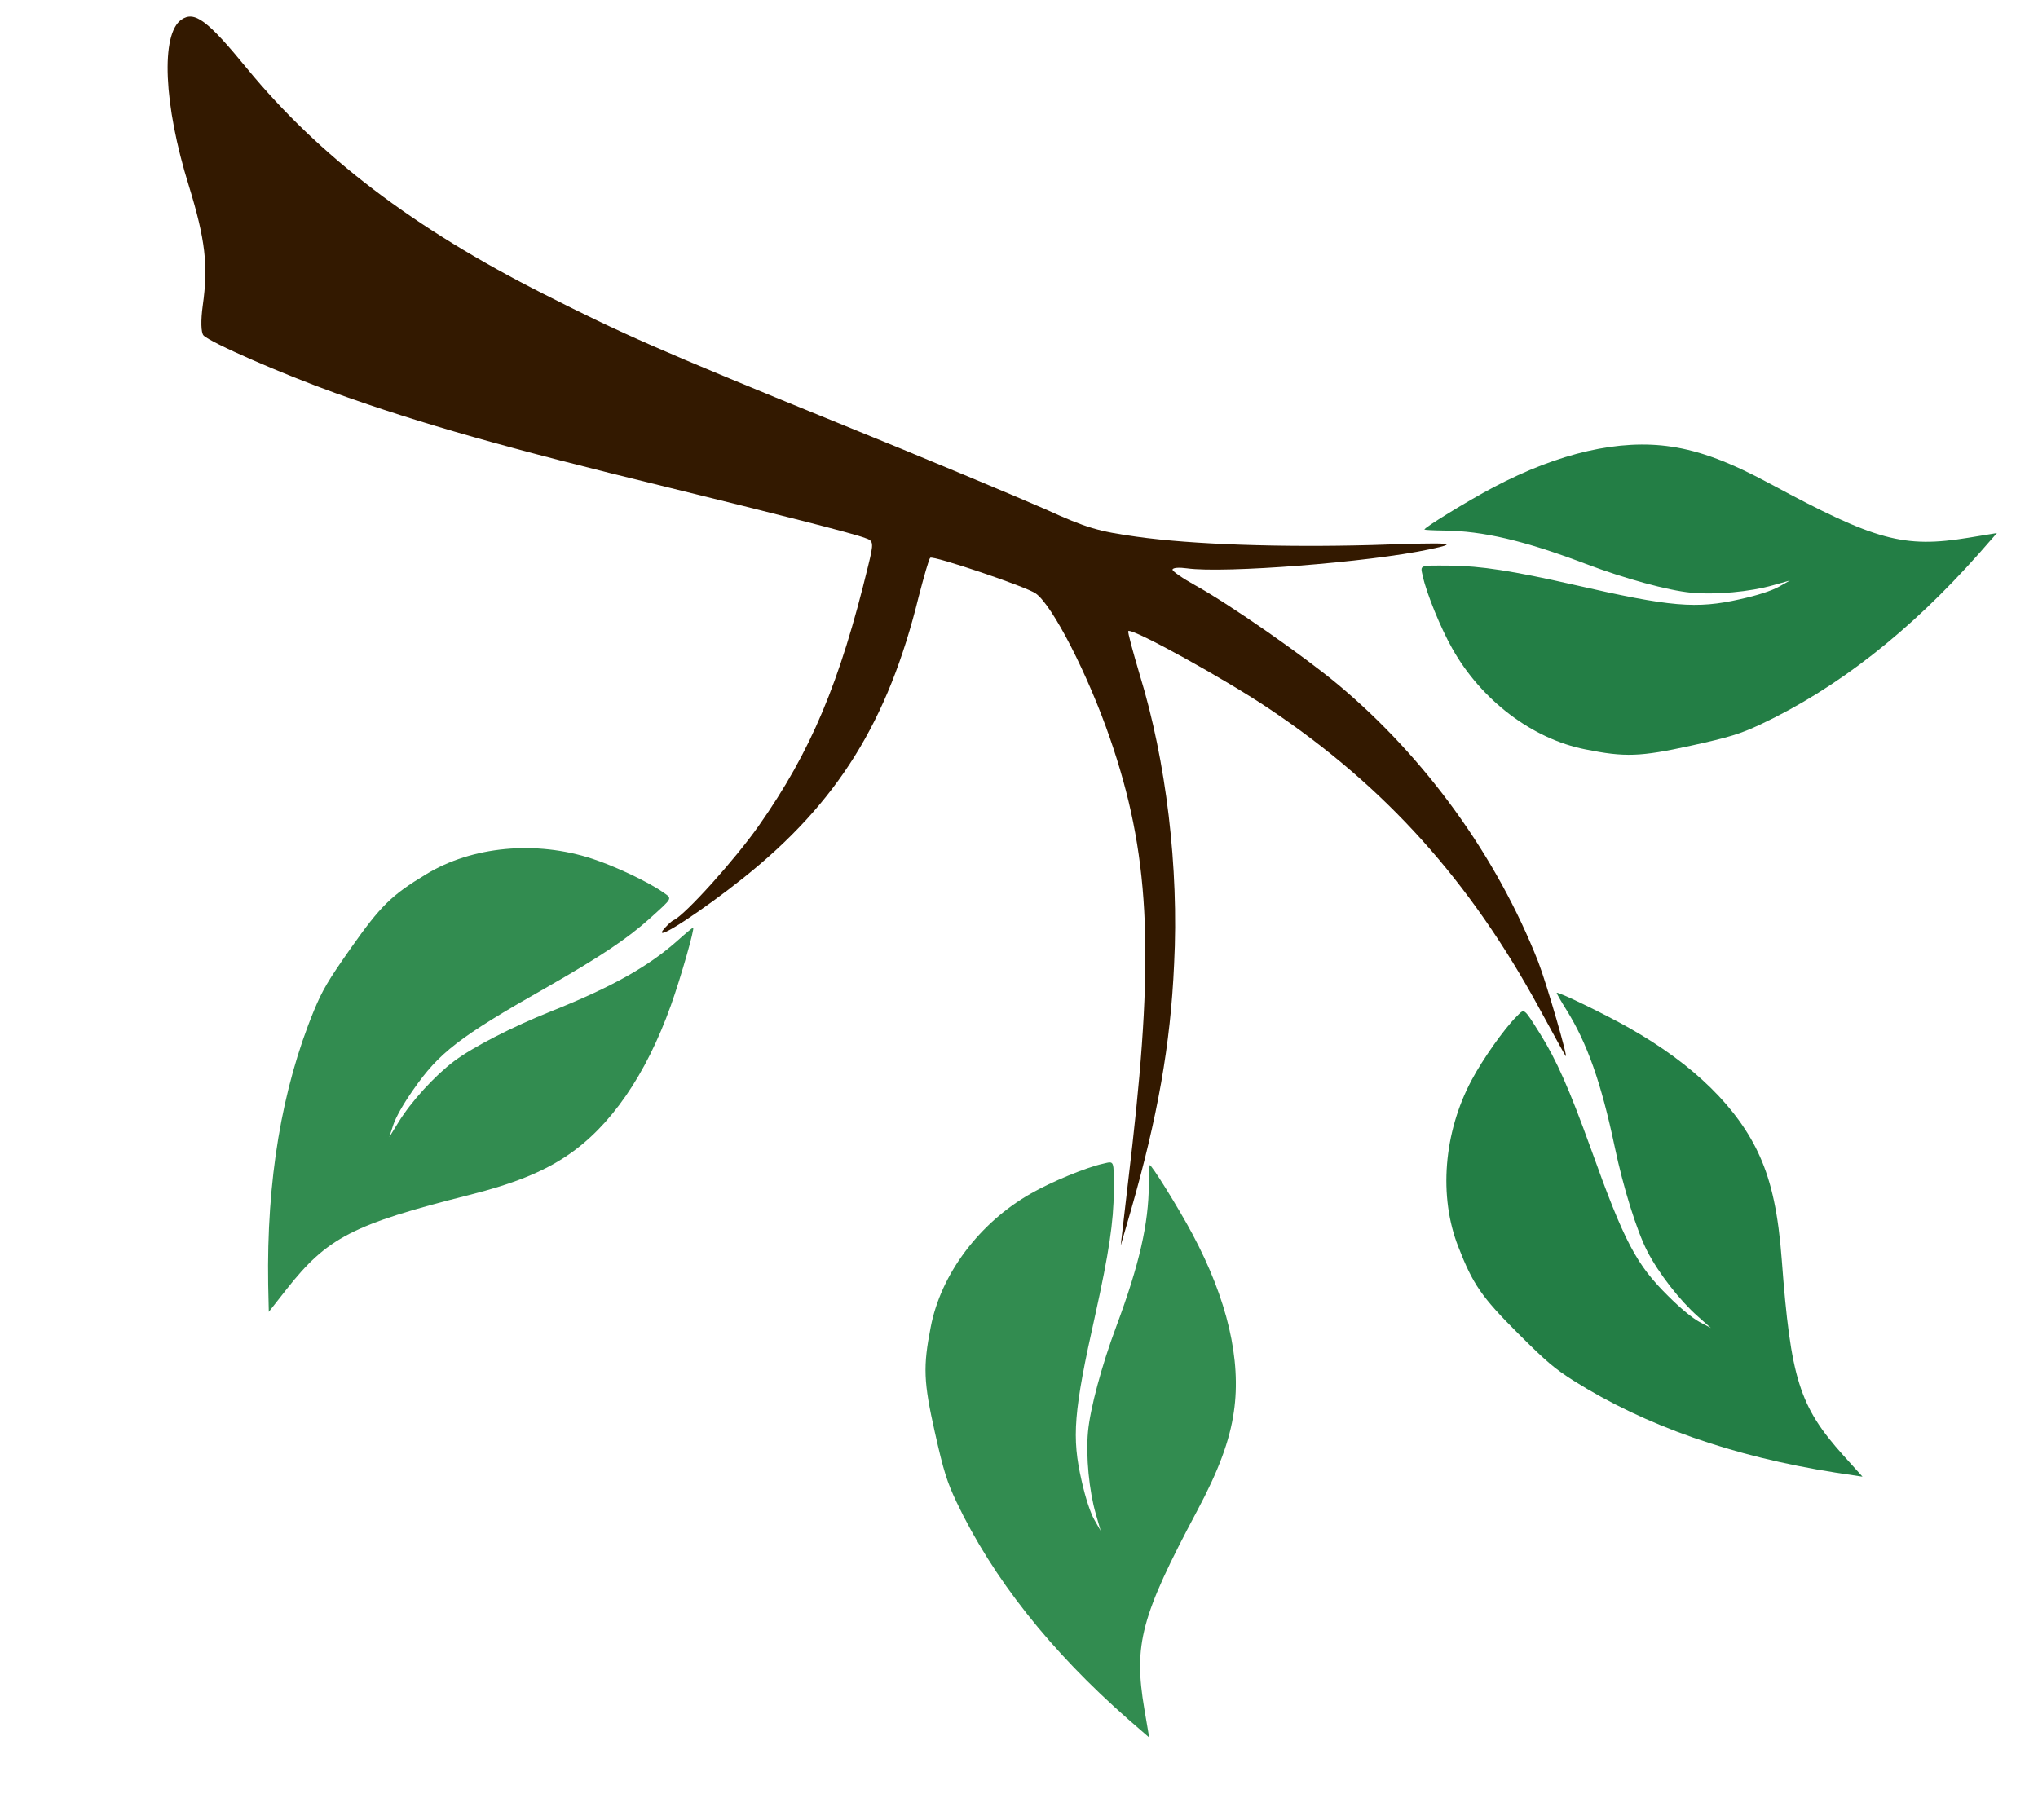 <svg width="103" height="92" viewBox="0 0 103 92" fill="none" xmlns="http://www.w3.org/2000/svg">
<path d="M57.16 61.172C58.499 56.491 59.16 52.813 59.339 48.736C59.588 43.86 58.938 38.465 57.603 34.114C57.253 32.925 56.978 31.933 57.025 31.899C57.233 31.741 61.955 34.351 64.166 35.842C70.028 39.772 74.286 44.512 77.821 51.016C78.496 52.251 79.072 53.305 79.125 53.375C79.296 53.627 78.169 49.718 77.743 48.623C75.639 43.273 72.035 38.292 67.628 34.608C65.869 33.139 62.138 30.544 60.429 29.6C59.776 29.239 59.248 28.875 59.26 28.793C59.274 28.692 59.607 28.676 59.992 28.73C61.859 28.992 69.178 28.423 72.227 27.773C73.826 27.438 73.478 27.41 69.321 27.552C64.732 27.675 60.265 27.526 57.445 27.13C55.498 26.857 54.921 26.693 52.821 25.736C51.496 25.156 46.769 23.168 42.306 21.361C33.148 17.632 31.455 16.877 27.496 14.871C20.909 11.544 16.143 7.913 12.485 3.464C10.472 1.006 9.833 0.544 9.171 0.99C8.118 1.712 8.26 5.275 9.544 9.391C10.382 12.119 10.53 13.425 10.248 15.436C10.14 16.208 10.159 16.812 10.284 16.954C10.626 17.313 14.231 18.895 16.988 19.883C21.262 21.414 25.558 22.638 33.779 24.64C39.098 25.946 43.154 26.97 43.722 27.195C44.157 27.339 44.166 27.423 43.876 28.605C42.45 34.496 40.989 37.979 38.353 41.732C37.164 43.43 34.615 46.264 34.042 46.515C33.909 46.579 33.669 46.815 33.493 47.038C33.103 47.605 35.519 46.017 37.569 44.378C42.32 40.59 44.882 36.474 46.429 30.164C46.696 29.145 46.946 28.248 47.015 28.195C47.177 28.073 51.897 29.667 52.347 30C53.195 30.595 54.996 34.121 56.099 37.321C58.085 43.069 58.346 47.996 57.231 57.867L56.64 62.964L57.16 61.172Z" fill="#331900"/>
<path d="M14.482 65.171C16.539 62.557 17.837 61.89 23.692 60.411C25.913 59.853 27.435 59.246 28.659 58.417C30.848 56.95 32.646 54.348 33.904 50.827C34.408 49.421 35.131 46.881 35.029 46.893C34.995 46.897 34.66 47.173 34.279 47.515C32.798 48.843 30.96 49.878 27.87 51.114C25.895 51.9 23.883 52.938 22.951 53.64C21.953 54.393 20.771 55.696 20.142 56.722L19.676 57.475L19.878 56.855C20.012 56.464 20.379 55.808 20.894 55.076C22.188 53.214 23.195 52.426 27.567 49.945C30.362 48.349 31.694 47.457 32.837 46.431C34.042 45.34 33.988 45.44 33.486 45.087C32.774 44.586 31.075 43.779 29.942 43.412C27.087 42.471 23.855 42.775 21.525 44.199C19.787 45.248 19.235 45.788 17.729 47.93C16.561 49.589 16.29 50.064 15.863 51.093C14.237 55.05 13.468 59.677 13.554 64.934L13.585 66.313L14.482 65.171Z" fill="#328C50"/>
<path d="M57.836 86.397C57.283 83.118 57.661 81.709 60.499 76.378C61.579 74.358 62.152 72.823 62.36 71.359C62.744 68.752 62.026 65.673 60.263 62.375C59.56 61.057 58.166 58.815 58.106 58.898C58.086 58.926 58.065 59.36 58.062 59.872C58.05 61.861 57.582 63.918 56.422 67.037C55.676 69.028 55.093 71.215 54.987 72.377C54.874 73.622 55.045 75.373 55.383 76.528L55.627 77.38L55.303 76.814C55.103 76.452 54.865 75.739 54.668 74.865C54.159 72.656 54.252 71.381 55.352 66.475C56.048 63.333 56.282 61.748 56.291 60.212C56.292 58.585 56.33 58.693 55.731 58.828C54.882 59.018 53.143 59.734 52.109 60.327C49.494 61.809 47.548 64.407 47.037 67.089C46.646 69.082 46.675 69.854 47.249 72.408C47.694 74.388 47.863 74.907 48.338 75.916C50.176 79.778 53.086 83.457 57.037 86.925L58.079 87.829L57.836 86.397Z" fill="#328C50"/>
<path d="M93.159 73.565C90.937 71.091 90.502 69.698 90.049 63.675C89.88 61.391 89.543 59.789 88.936 58.44C87.865 56.032 85.611 53.815 82.357 51.972C81.059 51.235 78.68 50.087 78.674 50.189C78.672 50.223 78.888 50.601 79.159 51.035C80.213 52.722 80.918 54.71 81.606 57.965C82.042 60.046 82.719 62.206 83.251 63.245C83.822 64.357 84.903 65.745 85.806 66.54L86.468 67.129L85.891 66.824C85.529 66.625 84.946 66.15 84.313 65.517C82.701 63.924 82.097 62.796 80.402 58.063C79.309 55.036 78.658 53.572 77.844 52.27C76.975 50.895 77.064 50.966 76.63 51.4C76.016 52.015 74.929 53.551 74.373 54.604C72.956 57.256 72.702 60.491 73.705 63.031C74.441 64.924 74.879 65.56 76.73 67.411C78.165 68.846 78.586 69.194 79.527 69.791C83.146 72.071 87.573 73.622 92.767 74.439L94.131 74.645L93.159 73.565Z" fill="#237E45"/>
<path d="M99.492 27.181C96.21 27.718 94.802 27.332 89.486 24.466C87.472 23.376 85.94 22.796 84.477 22.58C81.872 22.182 78.789 22.885 75.482 24.631C74.161 25.326 71.912 26.71 71.994 26.77C72.022 26.79 72.456 26.813 72.968 26.819C74.957 26.841 77.011 27.32 80.124 28.496C82.111 29.251 84.295 29.846 85.457 29.958C86.702 30.078 88.453 29.916 89.61 29.584L90.463 29.344L89.895 29.665C89.532 29.863 88.818 30.098 87.943 30.29C85.732 30.788 84.457 30.688 79.557 29.563C76.419 28.85 74.834 28.609 73.299 28.592C71.672 28.582 71.78 28.545 71.912 29.145C72.098 29.994 72.805 31.737 73.392 32.774C74.861 35.397 77.449 37.356 80.128 37.881C82.119 38.282 82.891 38.257 85.448 37.696C87.43 37.262 87.951 37.095 88.961 36.625C92.833 34.807 96.527 31.916 100.015 27.983L100.925 26.945L99.492 27.181Z" fill="#237E45"/>
</svg>
